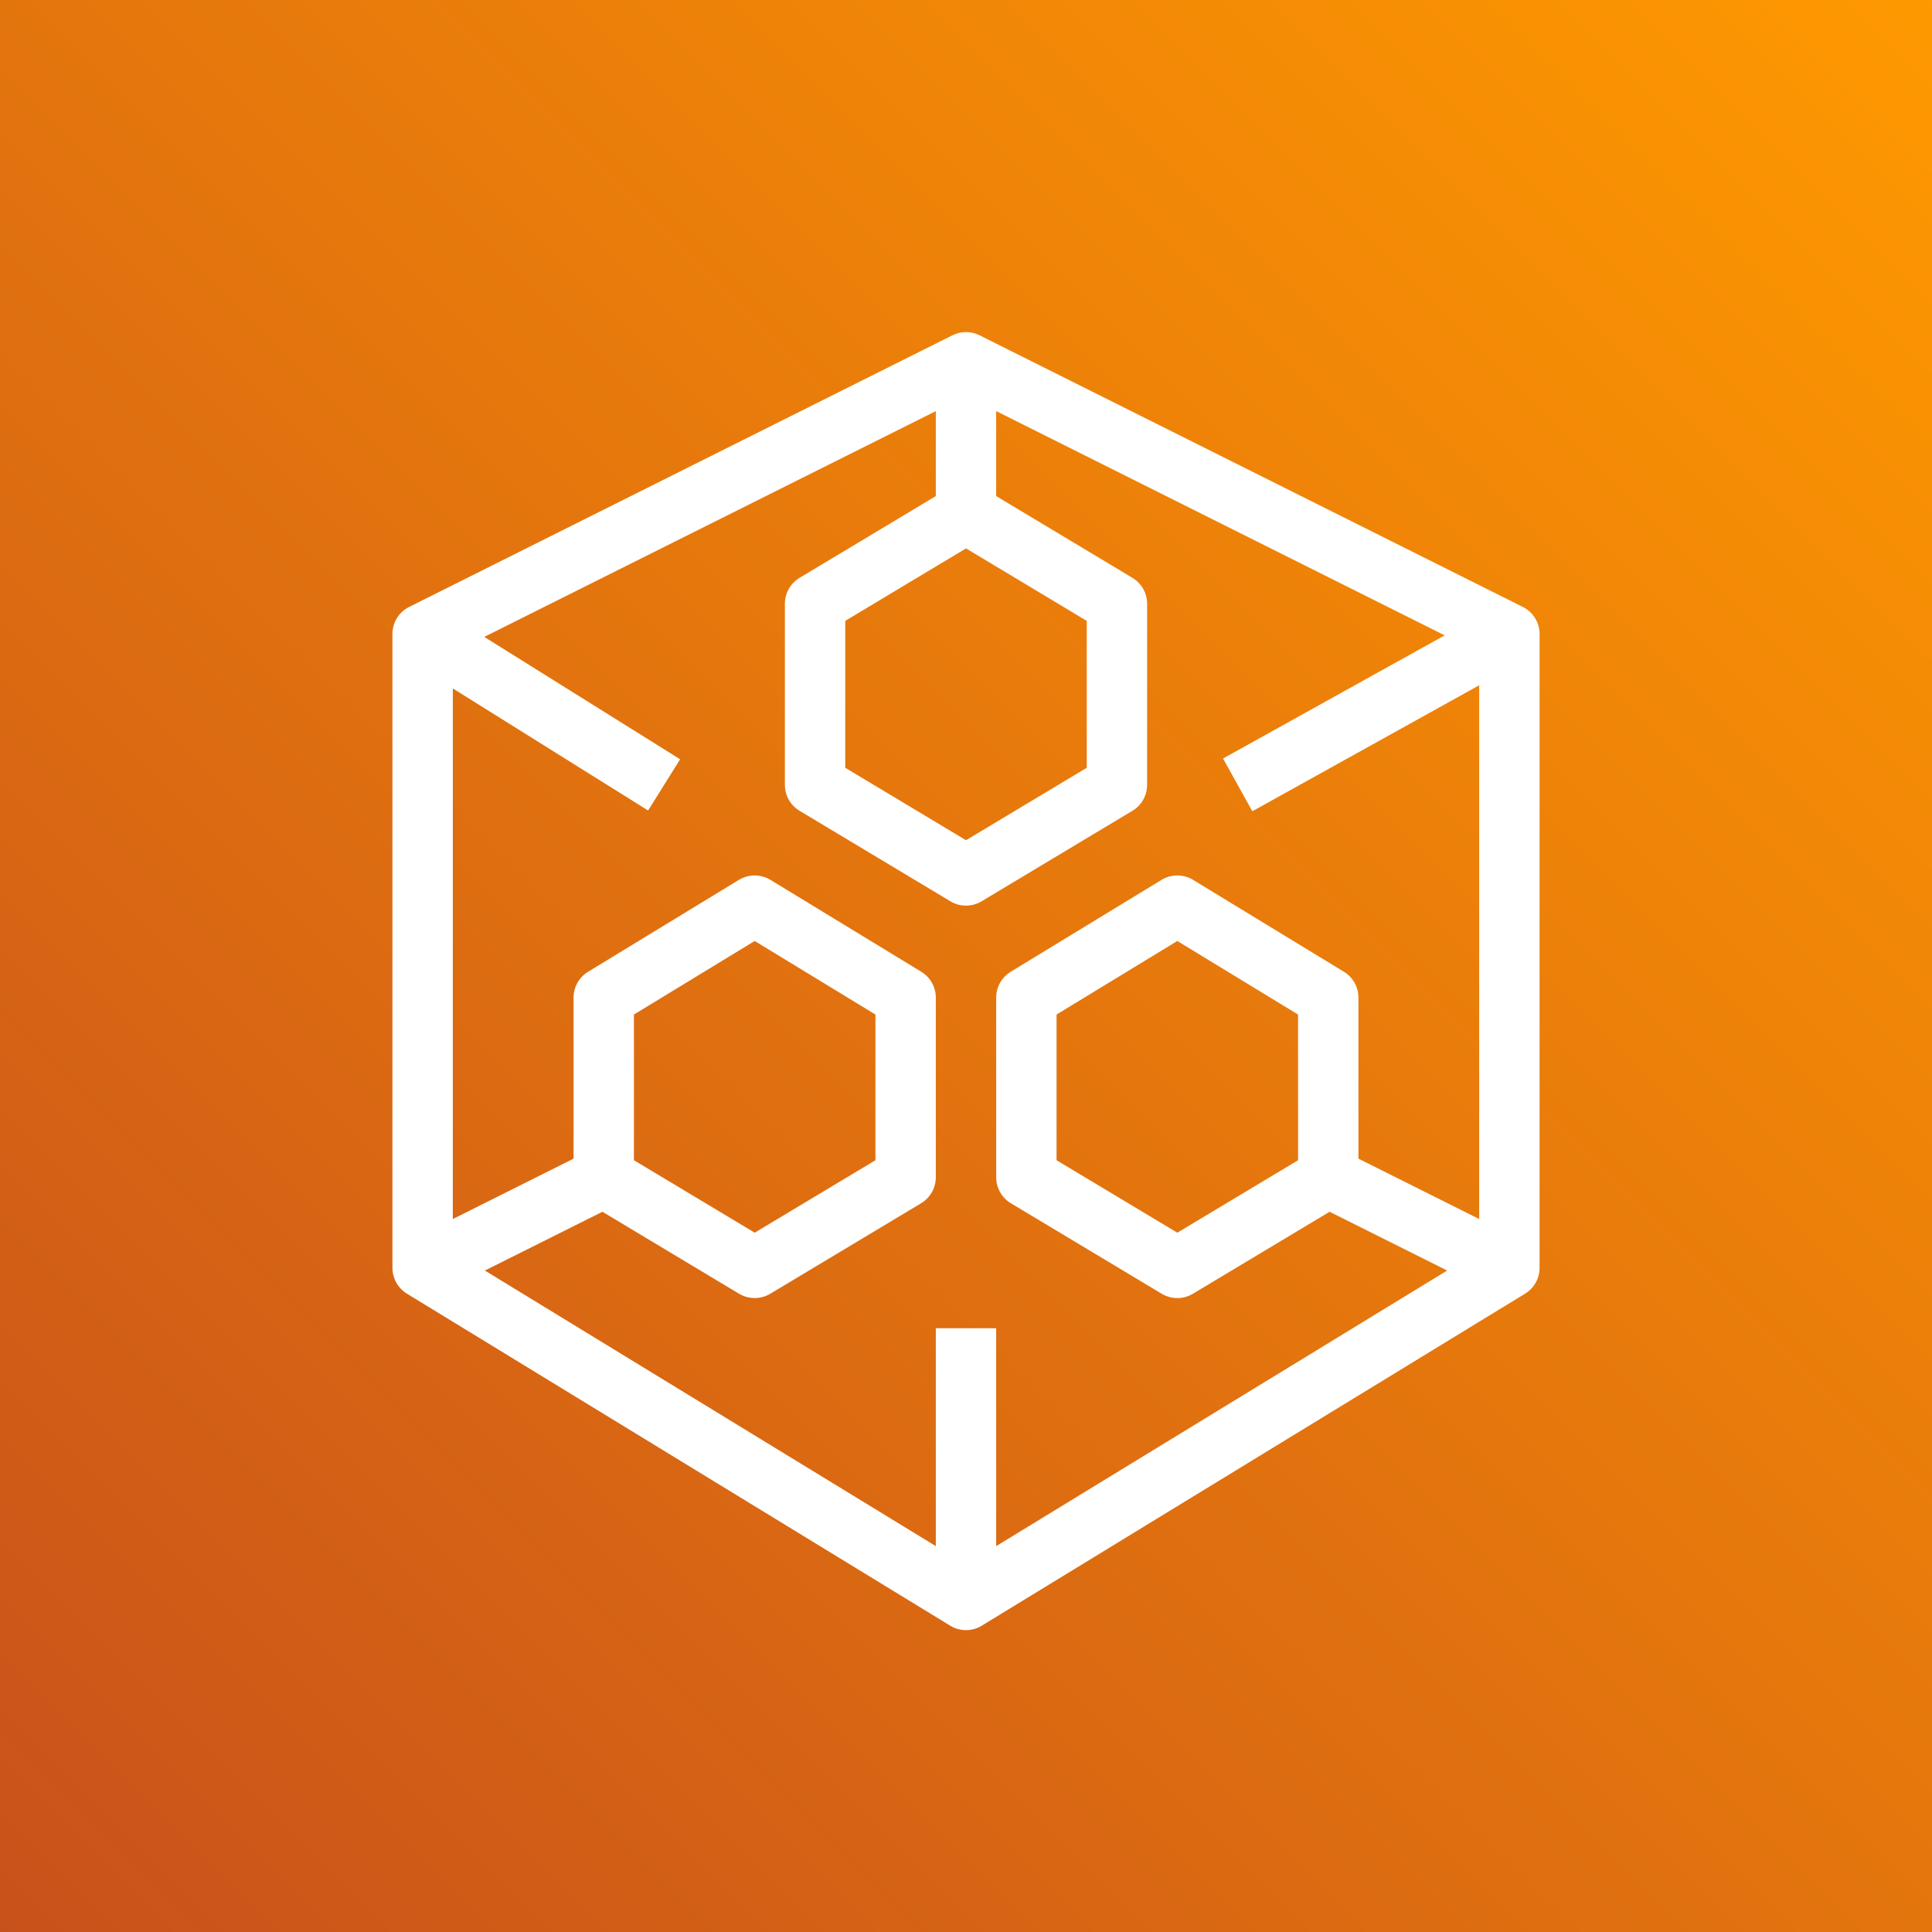<svg width="64px" height="64px" viewBox="0 0 64 64" version="1.1" xmlns="http://www.w3.org/2000/svg" xmlns:xlink="http://www.w3.org/1999/xlink"><rect x="0" y="0" width="64" height="64" fill="#333333" stroke="none"/><defs><linearGradient x1="0%" y1="100%" x2="100%" y2="0%" id="linearGradient-199"><stop stop-color="#C8511B" offset="0%"></stop><stop stop-color="#FF9900" offset="100%"></stop></linearGradient></defs><g id="Icon-Architecture/48/Arch_AWS-Elemental-MediaPackage_48" stroke="none" stroke-width="1" fill="none" fill-rule="evenodd"><g id="Icon-Architecture-BG/48/Media-Services" fill="url(#linearGradient-199)"><rect id="Rectangle" x="0" y="0" width="64" height="64"></rect></g><path d="M21,38.434 L21,33.608 L25,31.171 L29,33.608 L29,38.434 L25,40.834 L21,38.434 Z M43,33.608 L43,38.434 L39,40.834 L35,38.434 L35,33.608 L39,31.171 L43,33.608 Z M49,40.382 L45,38.382 L45,33.046 C45,32.697 44.818,32.373 44.521,32.192 L39.521,29.146 C39.2,28.952 38.8,28.952 38.479,29.146 L33.479,32.192 C33.182,32.373 33,32.697 33,33.046 L33,39 C33,39.351 33.185,39.677 33.485,39.858 L38.485,42.858 C38.802,43.048 39.198,43.048 39.515,42.858 L44.044,40.141 L47.939,42.088 L33,51.217 L33,44 L31,44 L31,51.217 L16.062,42.088 L19.956,40.141 L24.485,42.858 C24.644,42.953 24.822,43 25,43 C25.178,43 25.356,42.953 25.515,42.858 L30.515,39.858 C30.815,39.677 31,39.351 31,39 L31,33.046 C31,32.697 30.818,32.373 30.521,32.192 L25.521,29.146 C25.2,28.952 24.8,28.952 24.479,29.146 L19.479,32.192 C19.182,32.373 19,32.697 19,33.046 L19,38.382 L15,40.382 L15,22.805 L21.47,26.849 L22.53,25.152 L16.042,21.098 L31,13.619 L31,16.434 L26.485,19.143 C26.185,19.324 26,19.649 26,20 L26,26 C26,26.351 26.185,26.677 26.485,26.858 L31.485,29.858 C31.802,30.048 32.198,30.048 32.515,29.858 L37.515,26.858 C37.815,26.677 38,26.351 38,26 L38,20 C38,19.649 37.815,19.324 37.515,19.143 L33,16.434 L33,13.619 L47.857,21.047 L40.515,25.126 L41.485,26.874 L49,22.7 L49,40.382 Z M32,18.166 L36,20.567 L36,25.434 L32,27.834 L28,25.434 L28,20.567 L32,18.166 Z M50.447,20.106 L32.447,11.106 C32.166,10.965 31.834,10.965 31.553,11.106 L13.553,20.106 C13.214,20.275 13,20.622 13,21 L13,42 C13,42.349 13.182,42.672 13.479,42.854 L31.479,53.854 C31.639,53.952 31.819,54 32,54 C32.181,54 32.361,53.952 32.521,53.854 L50.521,42.854 C50.818,42.672 51,42.349 51,42 L51,21 C51,20.622 50.786,20.275 50.447,20.106 L50.447,20.106 Z" id="AWS-Elemental-MediaPackage_Icon_48_Squid" fill="#FFFFFF"></path></g></svg>